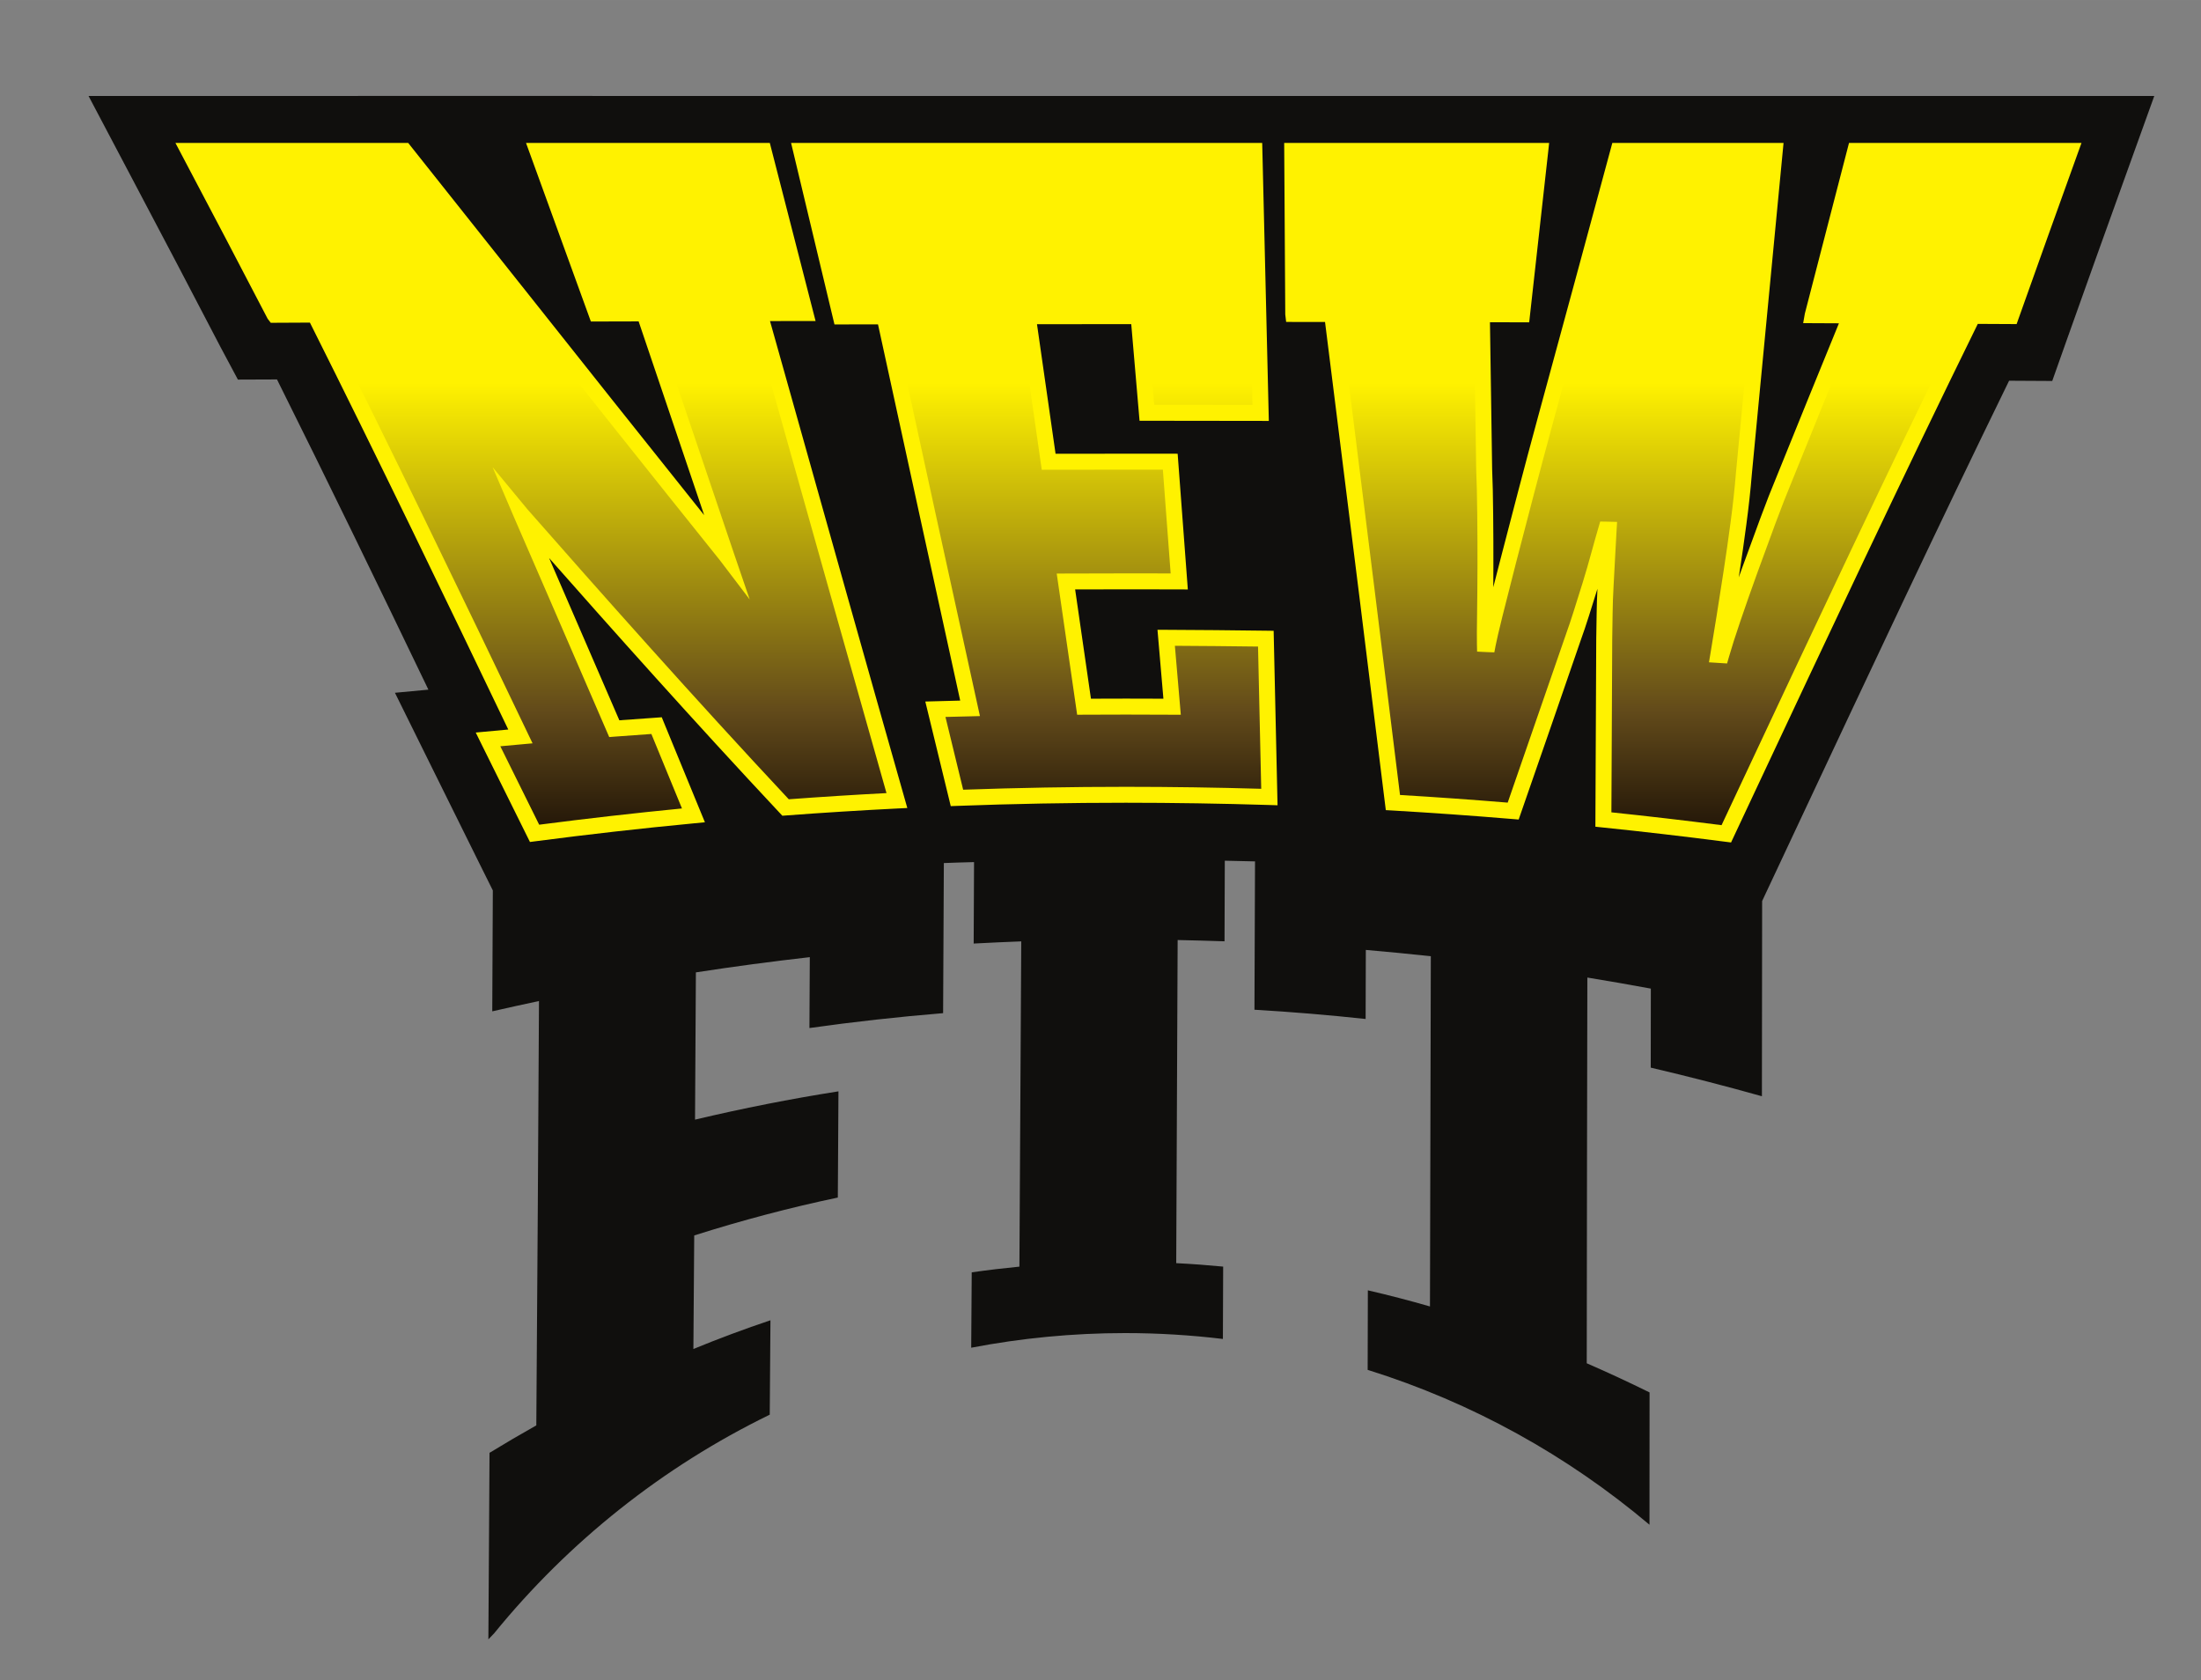 <?xml version="1.0" encoding="UTF-8" standalone="no"?>
<!-- Created with Inkscape (http://www.inkscape.org/) -->

<svg
   xmlns:dc="http://purl.org/dc/elements/1.1/"
   xmlns:cc="http://creativecommons.org/ns#"
   xmlns:rdf="http://www.w3.org/1999/02/22-rdf-syntax-ns#"
   xmlns:svg="http://www.w3.org/2000/svg"
   xmlns="http://www.w3.org/2000/svg"
   xmlns:sodipodi="http://sodipodi.sourceforge.net/DTD/sodipodi-0.dtd"
   xmlns:inkscape="http://www.inkscape.org/namespaces/inkscape"
   width="120"
   height="91.598"
   viewBox="0 0 31.75 24.235"
   version="1.1"
   id="svg1560"
   sodipodi:docname="new_fit_logo.svg"
   inkscape:version="0.92.5 (2060ec1f9f, 2020-04-08)">
  <rect x="0" y="0" width="31.75" height="24.235" fill="#808080" stroke="none"/>
  <defs
     id="defs1554">
    <clipPath
       clipPathUnits="userSpaceOnUse"
       id="clipPath867">
      <path
         d="M 0,189.922 H 226.771 V 0 H 0 Z"
         id="path865"
         inkscape:connector-curvature="0" />
    </clipPath>
    <clipPath
       clipPathUnits="userSpaceOnUse"
       id="clipPath1659">
      <path
         d="M 0,189.922 H 226.771 V 0 H 0 Z"
         id="path1657"
         inkscape:connector-curvature="0" />
    </clipPath>
    <linearGradient
       x1="0"
       y1="0"
       x2="1"
       y2="0"
       gradientUnits="userSpaceOnUse"
       gradientTransform="matrix(-1.3e-6,-29.515,-29.515,1.3e-6,113.919,168.424)"
       spreadMethod="pad"
       id="linearGradient1649">
      <stop
         style="stop-opacity:1;stop-color:#fff200"
         offset="0"
         id="stop1641" />
      <stop
         style="stop-opacity:1;stop-color:#fff200"
         offset="0.33"
         id="stop1643" />
      <stop
         style="stop-opacity:1;stop-color:#624a1a"
         offset="0.785"
         id="stop1645" />
      <stop
         style="stop-opacity:1;stop-color:#0f0602"
         offset="1"
         id="stop1647" />
    </linearGradient>
  </defs>
  <sodipodi:namedview
     id="base"
     pagecolor="#ffffff"
     bordercolor="#666666"
     borderopacity="1.0"
     inkscape:pageopacity="0.0"
     inkscape:pageshadow="2"
     inkscape:zoom="0.7"
     inkscape:cx="442.43185"
     inkscape:cy="466.67112"
     inkscape:document-units="mm"
     inkscape:current-layer="layer1"
     showgrid="false"
     inkscape:window-width="1920"
     inkscape:window-height="1027"
     inkscape:window-x="-8"
     inkscape:window-y="-8"
     inkscape:window-maximized="1"
     units="px" />
  <g
     inkscape:label="Layer 1"
     inkscape:groupmode="layer"
     id="layer1"
     transform="translate(0,-272.765)">
    <g
       transform="matrix(0.353,0,0,-0.353,-23.922,334.302)"
       id="g861">
      <g
         id="g863"
         clip-path="url(#clipPath867)">
        <g
           id="g873"
           transform="translate(121.376,170.405)">
          <path
             d="m 0,0 h -3.301 -17.243 -3.457 -5.397 v 0.002 h -9.579 V 0 H -49.99 l 1.891,-3.584 c 1.181,-2.238 2.337,-4.432 3.505,-6.681 l 0.707,-1.324 1.598,0.006 c 2.094,-4.199 4.182,-8.505 6.187,-12.675 l -1.367,-0.128 1.575,-3.185 c 0.634,-1.284 1.269,-2.567 1.904,-3.844 l 0.521,-1.047 -0.023,-4.94 c 0.637,0.146 1.274,0.286 1.909,0.421 -0.029,-5.722 -0.065,-11.394 -0.109,-17.339 -0.642,-0.361 -1.285,-0.739 -1.912,-1.121 -0.006,-0.861 -0.013,-1.997 -0.019,-3.181 -0.009,-1.572 -0.018,-3.229 -0.028,-4.439 v -0.002 l 0.002,0.002 c 0.078,0.083 0.156,0.163 0.234,0.245 3.044,3.738 6.883,6.802 11.262,8.933 0.011,1.297 0.021,2.583 0.029,3.858 -1.049,-0.352 -2.108,-0.746 -3.149,-1.174 l 0.034,4.64 c 1.954,0.62 3.928,1.141 5.868,1.548 l 0.007,1.059 c 0.007,1.098 0.014,2.191 0.019,3.281 -1.947,-0.306 -3.92,-0.695 -5.861,-1.156 l 0.004,0.694 c 0.012,1.799 0.022,3.572 0.031,5.323 1.544,0.238 3.11,0.447 4.655,0.622 l -0.015,-2.896 c 1.808,0.255 3.645,0.459 5.463,0.608 v 0.05 c 0.011,2.029 0.022,4.055 0.03,6.083 l 0.588,0.021 c 0.214,0.008 0.431,0.011 0.646,0.018 -0.005,-1.11 -0.01,-2.219 -0.015,-3.328 0.648,0.035 1.296,0.064 1.944,0.089 -0.023,-4.443 -0.047,-8.867 -0.075,-13.29 -0.63,-0.061 -1.285,-0.139 -1.949,-0.233 l -0.021,-3.08 c 2.037,0.391 4.14,0.598 6.291,0.598 1.352,0 2.685,-0.083 3.994,-0.24 l 0.011,2.956 c -0.631,0.061 -1.276,0.109 -1.918,0.141 0.021,4.385 0.041,8.781 0.058,13.203 0.638,-0.013 1.277,-0.031 1.916,-0.052 l 0.011,3.293 c 0.412,-0.009 0.825,-0.017 1.235,-0.028 l -0.023,-6.061 c 1.514,-0.089 3.042,-0.216 4.543,-0.378 l 0.008,2.822 c 0.87,-0.075 1.764,-0.162 2.656,-0.258 -0.013,-4.679 -0.025,-9.431 -0.035,-14.31 -0.836,0.241 -1.689,0.463 -2.538,0.659 -0.003,-1.077 -0.005,-2.164 -0.008,-3.25 4.275,-1.334 8.177,-3.509 11.517,-6.328 l 0.003,5.406 c -0.849,0.419 -1.712,0.82 -2.567,1.191 0.005,5.528 0.015,10.747 0.025,15.761 0.89,-0.146 1.762,-0.298 2.594,-0.452 l -0.004,-3.229 c 1.527,-0.357 3.054,-0.751 4.543,-1.169 0.003,2.756 0.006,5.407 0.009,7.976 l 1.461,3.112 c 2.834,6.037 5.756,12.263 8.631,18.148 l 1.763,-0.01 0.58,1.637 c 0.805,2.27 1.608,4.504 2.412,6.737 L 34.426,0 Z"
             style="fill:#100f0d;fill-opacity:1;fill-rule:nonzero;stroke:none"
             id="path875"
             inkscape:connector-curvature="0" />
        </g>
      </g>
    </g>
    <g
       transform="matrix(0.353,0,0,-0.353,-23.922,334.302)"
       id="g1629">
      <g
         id="g1631">
        <g
           id="g1637">
          <g
             id="g1639">
            <path
               d="m 143.579,168.159 c -0.579,-2.235 -1.158,-4.465 -1.738,-6.712 v 0 c 0.519,-0.002 1.04,-0.005 1.559,-0.007 v 0 c -0.912,-2.226 -1.824,-4.467 -2.737,-6.73 v 0 c -0.183,-0.434 -0.402,-0.99 -0.651,-1.665 v 0 c -0.246,-0.662 -0.494,-1.341 -0.744,-2.032 v 0 c -0.246,-0.68 -0.474,-1.329 -0.686,-1.951 v 0 c -0.208,-0.612 -0.368,-1.112 -0.479,-1.503 v 0 c -0.039,0.002 -0.079,0.004 -0.118,0.008 v 0 c 0.075,0.438 0.158,0.942 0.249,1.511 v 0 c 0.092,0.578 0.186,1.187 0.285,1.83 v 0 c 0.1,0.655 0.198,1.332 0.29,2.031 v 0 c 0.096,0.713 0.171,1.398 0.223,2.051 v 0 c 0.423,4.464 0.843,8.804 1.261,13.169 v 0 h -6.388 c -0.986,-3.66 -1.977,-7.295 -2.968,-10.935 v 0 c -0.273,-1.003 -0.543,-2.02 -0.814,-3.049 v 0 c -0.261,-1 -0.501,-1.923 -0.722,-2.774 v 0 c -0.214,-0.832 -0.397,-1.55 -0.55,-2.165 v 0 c -0.15,-0.605 -0.244,-1.011 -0.284,-1.23 v 0 c -0.041,0.002 -0.079,0.003 -0.119,0.004 v 0 c -0.005,0.243 -0.003,0.648 0.006,1.221 v 0 c 0.007,0.583 0.014,1.222 0.016,1.92 v 0 c 0.001,0.712 -0.001,1.433 -0.009,2.161 v 0 c -0.007,0.744 -0.022,1.357 -0.043,1.834 v 0 c -0.031,2.115 -0.063,4.226 -0.095,6.34 v 0 c 0.548,-0.002 1.096,-0.002 1.642,-0.004 v 0 c 0.251,2.22 0.498,4.443 0.745,6.677 v 0 h -10.136 c 0.015,-2.234 0.03,-4.454 0.041,-6.662 v 0 c 0.529,-0.001 1.059,-0.001 1.588,-0.002 v 0 c 0.834,-6.67 1.66,-13.234 2.486,-19.961 v 0 c 1.637,-0.095 3.276,-0.212 4.915,-0.348 v 0 c 0.826,2.374 1.652,4.763 2.476,7.153 v 0 c 0.088,0.246 0.191,0.551 0.309,0.915 v 0 c 0.117,0.369 0.239,0.76 0.366,1.173 v 0 c 0.128,0.417 0.247,0.828 0.358,1.231 v 0 c 0.11,0.408 0.208,0.751 0.289,1.028 v 0 c 0.035,0 0.068,-0.001 0.102,-0.003 v 0 c -0.02,-0.303 -0.039,-0.655 -0.058,-1.052 v 0 c -0.02,-0.394 -0.042,-0.796 -0.064,-1.206 v 0 c -0.024,-0.407 -0.038,-0.802 -0.043,-1.189 v 0 c -0.003,-0.383 -0.008,-0.723 -0.015,-1.019 v 0 c -0.012,-2.418 -0.022,-4.872 -0.035,-7.376 v 0 c 1.675,-0.173 3.35,-0.368 5.024,-0.585 v 0 c 3.364,7.167 6.724,14.352 10.074,21.163 v 0 c 0.519,-0.003 1.039,-0.006 1.56,-0.009 v 0 c 0.806,2.275 1.61,4.513 2.417,6.749 v 0 z m -43.071,0 c 0.54,-2.266 1.08,-4.519 1.618,-6.764 v 0 c 0.595,10e-4 1.189,0.003 1.784,0.004 v 0 c 1.173,-5.398 2.34,-10.742 3.501,-16.017 v 0 c -0.474,-0.01 -0.946,-0.022 -1.419,-0.036 v 0 c 0.294,-1.211 0.588,-2.419 0.881,-3.623 v 0 c 4.254,0.157 8.511,0.168 12.768,0.036 v 0 c -0.048,2.154 -0.096,4.309 -0.145,6.47 v 0 c -1.357,0.019 -2.715,0.031 -4.072,0.036 v 0 c 0.081,-0.94 0.162,-1.879 0.242,-2.817 v 0 c -1.2,0.008 -2.4,0.009 -3.599,0.001 v 0 c -0.246,1.699 -0.493,3.405 -0.741,5.116 v 0 c 1.544,0.008 3.088,0.009 4.632,0.003 v 0 c -0.122,1.626 -0.244,3.256 -0.367,4.893 v 0 c -1.656,10e-4 -3.312,10e-4 -4.969,-0.003 v 0 c -0.284,1.972 -0.569,3.954 -0.853,5.947 v 0 c 1.507,0.001 3.017,0.001 4.526,0.001 v 0 c 0.114,-1.32 0.227,-2.636 0.34,-3.947 v 0 c 1.55,0 3.099,-0.002 4.65,-0.007 v 0 c -0.082,3.539 -0.168,7.105 -0.255,10.707 v 0 z m -10.78,0 c 0.807,-2.219 1.611,-4.43 2.415,-6.645 v 0 c 0.652,0.002 1.304,0.004 1.955,0.005 v 0 c 1.117,-3.295 2.233,-6.593 3.345,-9.885 v 0 c -4.375,5.448 -8.76,11.009 -13.151,16.525 v 0 h -8.815 c 1.171,-2.221 2.342,-4.444 3.511,-6.695 v 0 c 0.549,0.002 1.097,0.005 1.644,0.007 v 0 c 2.81,-5.6 5.612,-11.41 8.402,-17.235 v 0 c -0.442,-0.04 -0.882,-0.08 -1.324,-0.122 v 0 c 0.634,-1.282 1.269,-2.563 1.902,-3.838 v 0 c 2.165,0.282 4.328,0.528 6.493,0.734 v 0 c -0.502,1.218 -1.005,2.441 -1.507,3.667 v 0 c -0.577,-0.04 -1.152,-0.082 -1.729,-0.125 v 0 c -1.26,2.913 -2.522,5.837 -3.786,8.742 v 0 c 3.6,-4.097 7.195,-8.13 10.786,-11.963 v 0 c 1.517,0.113 3.033,0.208 4.55,0.284 v 0 c -1.861,6.547 -3.731,13.216 -5.615,19.916 v 0 c 0.624,0.001 1.248,0.002 1.872,0.004 v 0 c -0.567,2.199 -1.134,4.405 -1.703,6.624 v 0 z"
               style="fill:url(#linearGradient1649);stroke:none"
               id="path1651"
               inkscape:connector-curvature="0" />
          </g>
        </g>
      </g>
    </g>
    <g
       transform="matrix(0.353,0,0,-0.353,-23.922,334.302)"
       id="g1653">
      <g
         id="g1655"
         clip-path="url(#clipPath1659)">
        <g
           id="g1661"
           transform="translate(100.001,141.668)">
          <path
             d="m 0,0 c -3.884,4.15 -7.74,8.504 -10.674,11.842 l -1.43,1.729 0.887,-2.074 c 0.997,-2.29 1.992,-4.593 2.987,-6.893 l 0.892,-2.062 0.231,0.018 c 0.498,0.037 0.995,0.073 1.492,0.108 0.416,-1.017 0.833,-2.032 1.25,-3.043 -1.939,-0.19 -3.899,-0.413 -5.835,-0.664 -0.529,1.065 -1.059,2.135 -1.588,3.205 0.283,0.026 1.318,0.12 1.318,0.12 l -0.203,0.423 c -2.673,5.582 -5.541,11.533 -8.404,17.24 l -0.091,0.181 -1.646,-0.007 c -1.043,2.007 -2.097,4.008 -3.17,6.043 h 8.118 c 1.474,-1.853 2.948,-3.709 4.42,-5.564 2.832,-3.57 5.759,-7.26 8.634,-10.84 l 1.215,-1.598 -0.652,1.906 c -1.112,3.293 -2.228,6.591 -3.345,9.887 l -0.075,0.222 -1.962,-0.006 -2.177,5.993 h 8.528 c 0.511,-2 1.023,-3.99 1.535,-5.974 l -1.881,-0.004 0.93,-3.309 C 0.844,11.397 2.436,5.734 3.993,0.252 2.677,0.184 1.337,0.099 0,0 M 4.732,0.037 C 3.147,5.608 1.526,11.379 -0.042,16.961 l -0.725,2.578 1.862,0.003 -0.105,0.407 c -0.566,2.198 -1.134,4.405 -1.702,6.623 l -0.063,0.245 h -9.962 l 2.65,-7.296 1.951,0.005 c 0.895,-2.639 1.788,-5.28 2.679,-7.918 -2.488,3.109 -5.004,6.28 -7.443,9.354 l -0.036,0.044 c -1.505,1.897 -3.011,3.796 -4.518,5.688 l -0.097,0.123 h -9.513 l 0.252,-0.478 c 1.191,-2.257 2.355,-4.467 3.51,-6.693 l 0.007,-0.013 0.126,-0.164 1.6,0.008 c 2.778,-5.543 5.535,-11.26 8.106,-16.627 -0.433,-0.039 -1.329,-0.123 -1.329,-0.123 l 0.209,-0.425 c 0.635,-1.282 1.269,-2.564 1.903,-3.839 l 0.103,-0.208 0.231,0.03 c 2.147,0.281 4.327,0.528 6.481,0.733 l 0.438,0.042 -0.168,0.407 C -4.097,0.685 -4.6,1.907 -5.102,3.133 L -5.191,3.351 -5.426,3.334 C -5.925,3.3 -6.425,3.264 -6.924,3.227 l -0.708,1.636 c -0.72,1.665 -1.44,3.331 -2.162,4.993 2.492,-2.824 5.951,-6.708 9.425,-10.415 l 0.107,-0.114 0.155,0.012 c 1.522,0.114 3.05,0.209 4.542,0.284 l 0.409,0.02 z"
             style="fill:#fff200;fill-opacity:1;fill-rule:nonzero;stroke:none"
             id="path1663"
             inkscape:connector-curvature="0" />
        </g>
        <g
           id="g1665"
           transform="translate(113.777,142.177)">
          <path
             d="m 0,0 c -2.208,0 -4.444,-0.04 -6.65,-0.118 -0.241,0.989 -0.482,1.98 -0.723,2.973 0.337,0.01 1.409,0.035 1.409,0.035 l -0.085,0.386 c -1.13,5.142 -2.308,10.53 -3.499,16.016 l -0.056,0.257 -1.791,-0.003 -0.097,0.403 c -0.454,1.896 -0.909,3.797 -1.365,5.708 H 4.935 C 5.017,22.276 5.097,18.928 5.174,15.604 3.835,15.606 2.495,15.608 1.156,15.608 l -0.339,3.948 -5.202,-0.002 0.947,-6.599 0.283,10e-4 c 1.086,0.002 2.172,0.003 3.258,0.003 L 1.511,12.958 1.829,8.719 C 1.245,8.72 0.661,8.721 0.077,8.721 c -0.843,0 -1.686,-0.002 -2.529,-0.006 l -0.375,-10e-4 0.835,-5.769 0.284,0.002 c 0.572,0.004 1.145,0.005 1.718,0.005 0.626,0 1.251,-0.002 1.877,-0.006 L 2.244,2.944 2.002,5.762 C 3.124,5.756 4.265,5.746 5.4,5.731 L 5.53,-0.081 C 3.691,-0.027 1.833,0 0,0 M 6.038,6.375 5.724,6.379 C 4.35,6.397 2.978,6.41 1.648,6.415 L 1.291,6.416 1.533,3.6 C 1.025,3.603 0.518,3.604 0.01,3.604 -0.47,3.604 -0.949,3.603 -1.428,3.6 l -0.646,4.465 c 0.717,0.003 1.433,0.004 2.15,0.004 0.701,0 1.403,-0.001 2.104,-0.003 L 2.531,8.064 2.115,13.61 0.104,13.611 c -0.993,0 -1.985,-0.001 -2.978,-0.003 -0.099,0.689 -0.538,3.747 -0.759,5.295 1.283,0.001 2.568,0.001 3.852,0.001 l 0.339,-3.947 h 0.299 c 1.549,0 3.1,-0.002 4.649,-0.006 L 5.841,14.95 5.833,15.284 C 5.751,18.823 5.666,22.389 5.578,25.99 L 5.57,26.309 h -19.252 l 0.096,-0.402 c 0.485,-2.04 0.972,-4.07 1.46,-6.107 l 0.217,-0.907 1.779,0.003 C -8.986,13.637 -7.857,8.468 -6.771,3.523 -7.112,3.515 -8.197,3.485 -8.197,3.485 l 1.04,-4.274 0.265,0.01 c 2.282,0.085 4.601,0.128 6.892,0.128 1.941,0 3.911,-0.032 5.853,-0.092 l 0.344,-0.011 z"
             style="fill:#fff200;fill-opacity:1;fill-rule:nonzero;stroke:none"
             id="path1667"
             inkscape:connector-curvature="0" />
        </g>
        <g
           id="g1669"
           transform="translate(149.717,161.738)">
          <path
             d="m 0,0 -1.532,0.008 -0.09,-0.183 C -4.724,-6.48 -7.888,-13.221 -10.947,-19.74 l -0.651,-1.388 c -1.508,0.193 -3.02,0.369 -4.502,0.524 l 0.034,7.082 c 0.005,0.292 0.01,0.632 0.015,1.016 0.004,0.372 0.018,0.767 0.041,1.174 0.024,0.412 0.044,0.814 0.065,1.209 0.018,0.396 0.038,0.746 0.057,1.049 l 0.021,0.337 -0.443,0.011 -0.248,0.004 -0.069,-0.238 c -0.082,-0.279 -0.18,-0.623 -0.292,-1.033 -0.11,-0.406 -0.229,-0.818 -0.354,-1.222 -0.127,-0.412 -0.248,-0.802 -0.367,-1.169 -0.114,-0.36 -0.215,-0.661 -0.303,-0.904 -0.798,-2.314 -1.597,-4.623 -2.395,-6.919 -1.465,0.121 -2.941,0.226 -4.4,0.312 -0.682,5.545 -1.375,11.085 -2.046,16.447 l -0.443,3.531 -1.55,0.001 c -0.011,1.994 -0.024,3.997 -0.037,6.011 h 9.443 C -19.594,4.08 -19.817,2.074 -20.042,0.071 l -1.683,0.003 0.006,-0.331 c 0.032,-2.114 0.064,-4.224 0.094,-6.339 0.022,-0.502 0.036,-1.115 0.043,-1.832 0.008,-0.728 0.011,-1.447 0.009,-2.157 -0.002,-0.698 -0.008,-1.336 -0.016,-1.918 -0.009,-0.588 -0.011,-0.991 -0.006,-1.23 l 0.007,-0.304 0.426,-0.021 0.279,-0.009 0.052,0.275 c 0.04,0.209 0.135,0.617 0.282,1.212 0.153,0.613 0.335,1.331 0.549,2.162 0.221,0.85 0.461,1.774 0.722,2.773 0.269,1.028 0.54,2.043 0.813,3.045 0.97,3.561 1.938,7.117 2.902,10.695 h 5.78 L -10.184,1.92 c -0.273,-2.854 -0.548,-5.719 -0.825,-8.637 -0.054,-0.661 -0.128,-1.345 -0.221,-2.038 -0.089,-0.669 -0.186,-1.35 -0.29,-2.025 -0.099,-0.643 -0.194,-1.252 -0.286,-1.829 -0.09,-0.567 -0.173,-1.07 -0.247,-1.508 l -0.06,-0.357 0.741,-0.047 0.072,0.253 c 0.109,0.383 0.264,0.87 0.474,1.487 0.21,0.617 0.44,1.272 0.683,1.945 0.25,0.691 0.498,1.368 0.744,2.03 0.238,0.642 0.456,1.199 0.645,1.652 0.886,2.195 1.807,4.459 2.738,6.733 l 0.183,0.447 -1.623,0.007 c 0.382,1.476 1.571,6.062 1.571,6.062 H 2.183 C 1.455,4.075 0.729,2.052 0,0 M -6.39,6.747 -7.08,4.084 C -7.45,2.656 -7.82,1.227 -8.194,-0.223 l -0.069,-0.392 1.461,-0.007 c -0.869,-2.123 -1.727,-4.235 -2.552,-6.279 -0.194,-0.462 -0.415,-1.027 -0.657,-1.679 -0.245,-0.663 -0.494,-1.342 -0.745,-2.034 -0.047,-0.131 -0.094,-0.261 -0.14,-0.389 0.007,0.041 0.013,0.082 0.02,0.124 0.105,0.682 0.203,1.367 0.291,2.037 0.095,0.704 0.171,1.399 0.225,2.064 0.276,2.917 0.551,5.782 0.826,8.636 l 0.469,4.889 h -6.997 l -0.065,-0.241 c -0.986,-3.659 -1.976,-7.294 -2.967,-10.934 -0.273,-1.005 -0.545,-2.022 -0.814,-3.051 -0.262,-1 -0.502,-1.925 -0.723,-2.777 -0.105,-0.41 -0.204,-0.793 -0.295,-1.15 0.002,0.263 0.004,0.536 0.004,0.819 0.002,0.713 -10e-4,1.435 -0.009,2.165 -0.006,0.726 -0.02,1.345 -0.042,1.835 -0.029,2.005 -0.058,4.005 -0.089,6.008 l 1.603,-0.003 0.032,0.29 c 0.249,2.22 0.497,4.443 0.744,6.677 l 0.039,0.362 h -10.827 l 0.002,-0.328 c 0.016,-2.233 0.03,-4.453 0.042,-6.68 l 0.036,-0.305 1.589,-0.002 0.381,-3.04 c 0.679,-5.422 1.381,-11.029 2.069,-16.636 l 0.034,-0.27 0.271,-0.015 c 1.626,-0.095 3.277,-0.212 4.906,-0.348 l 0.252,-0.021 0.083,0.239 c 0.827,2.374 1.653,4.764 2.475,7.149 0.091,0.249 0.194,0.558 0.312,0.928 0.113,0.351 0.228,0.721 0.349,1.112 -0.018,-0.356 -0.029,-0.701 -0.033,-1.028 -0.004,-0.382 -0.009,-0.72 -0.016,-1.021 l -0.035,-7.672 0.293,-0.031 c 1.645,-0.169 3.331,-0.365 5.015,-0.583 l 0.236,-0.03 0.866,1.846 c 3.025,6.444 6.151,13.105 9.217,19.343 l 1.587,-0.008 0.077,0.218 c 0.806,2.273 1.61,4.511 2.416,6.747 L 3.11,6.747 Z"
             style="fill:#fff200;fill-opacity:1;fill-rule:nonzero;stroke:none"
             id="path1671"
             inkscape:connector-curvature="0" />
        </g>
      </g>
    </g>
  </g>
</svg>
